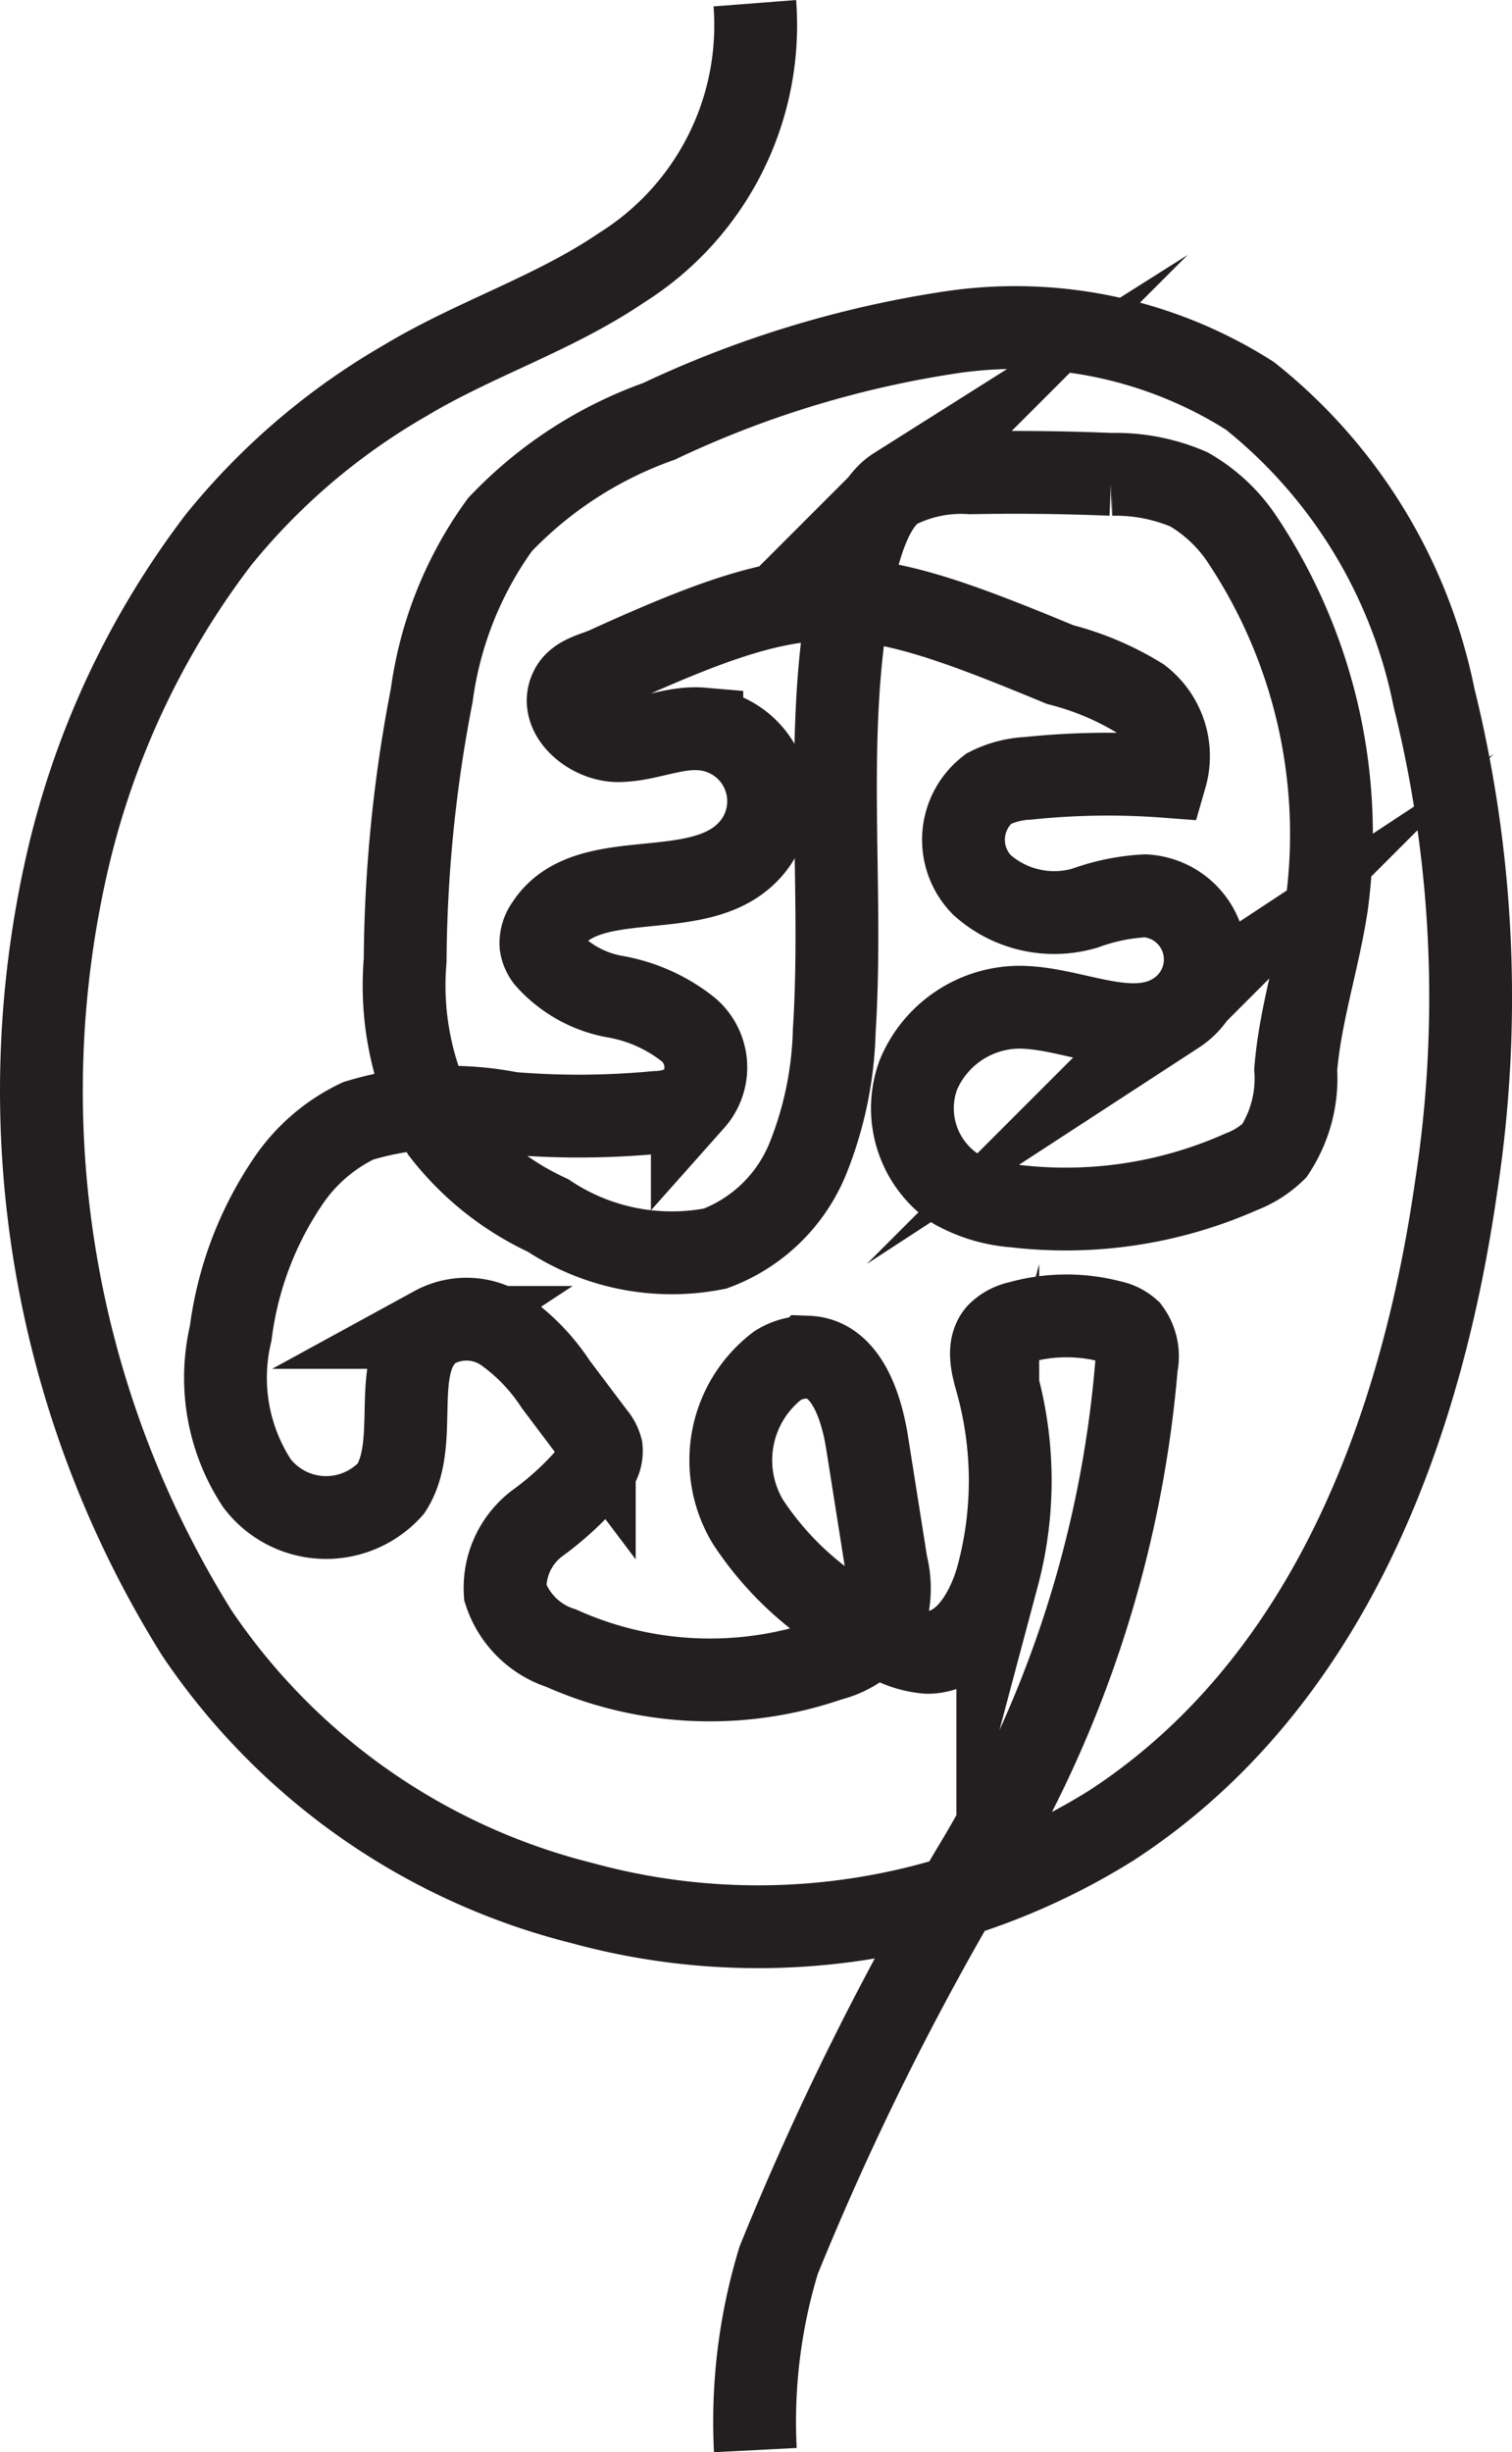 <svg id="Layer_1" data-name="Layer 1" xmlns="http://www.w3.org/2000/svg" viewBox="0 0 18.26 29.605"><defs><style>.cls-1,.cls-2{fill:none;stroke:#231f20;stroke-miterlimit:10;}.cls-1{stroke-opacity:0;stroke-width:0.01px;}</style></defs><line class="cls-1" x1="9.116" y1="0.039" x2="9.116" y2="29.575"/><path class="cls-2" d="M9.132.005A3.455,3.455,0,0,1,7.52,3.2C6.7,3.757,5.746,4.055,4.9,4.566A8.084,8.084,0,0,0,2.654,6.484,10.178,10.178,0,0,0,.838,10.335a12.35,12.35,0,0,0,1.555,9.346,7.93,7.93,0,0,0,4.648,3.26,8.057,8.057,0,0,0,6.4-.938c2.607-1.7,3.738-4.76,4.161-7.715a15.019,15.019,0,0,0-.268-5.9,6.222,6.222,0,0,0-2.223-3.643,5.279,5.279,0,0,0-3.575-.772,12.621,12.621,0,0,0-3.562,1.08A4.92,4.92,0,0,0,6.054,6.3,4.538,4.538,0,0,0,5.23,8.36a17.276,17.276,0,0,0-.321,3.2,3.576,3.576,0,0,0,.452,2.067A3.418,3.418,0,0,0,6.634,14.64a2.7,2.7,0,0,0,2.019.4,1.939,1.939,0,0,0,1.115-1.076,4.426,4.426,0,0,0,.323-1.553c.107-1.67-.11-3.359.145-5.012.071-.457.212-1.294.6-1.539a1.724,1.724,0,0,1,.9-.186q.851-.016,1.7.019a2.238,2.238,0,0,1,.938.181,1.926,1.926,0,0,1,.637.594A6.416,6.416,0,0,1,16.04,10.88c-.1.671-.321,1.323-.376,2a1.584,1.584,0,0,1-.258.979,1.17,1.17,0,0,1-.4.254,5.219,5.219,0,0,1-2.732.414,1.747,1.747,0,0,1-.725-.215,1.165,1.165,0,0,1-.443-1.367,1.33,1.33,0,0,1,1.216-.819c.651,0,1.36.425,1.9.069a.77.77,0,0,0-.376-1.414,2.5,2.5,0,0,0-.725.148,1.308,1.308,0,0,1-1.247-.28.778.778,0,0,1,.011-1.1.842.842,0,0,1,.072-.062,1.161,1.161,0,0,1,.472-.124,9.25,9.25,0,0,1,1.664-.024.879.879,0,0,0-.309-.941,3.458,3.458,0,0,0-.964-.408C10.333,6.958,9.828,6.9,7.35,8.027c-.155.071-.348.1-.432.247-.168.3.22.635.562.634s.671-.17,1.012-.141a.875.875,0,0,1,.541,1.5c-.629.621-1.941.128-2.416.874a.365.365,0,0,0-.068.235.353.353,0,0,0,.069.16A1.436,1.436,0,0,0,7.452,12a1.966,1.966,0,0,1,.882.4.6.6,0,0,1,.059.846l-.016.018a.832.832,0,0,1-.441.133,9.886,9.886,0,0,1-1.746.01,3.806,3.806,0,0,0-1.848.091,2.122,2.122,0,0,0-.84.72,4.214,4.214,0,0,0-.7,1.845,2.321,2.321,0,0,0,.317,1.81,1.05,1.05,0,0,0,1.471.2.965.965,0,0,0,.149-.137c.374-.585-.059-1.563.521-1.944a.812.812,0,0,1,.849.043,2.393,2.393,0,0,1,.618.643l.466.619a.392.392,0,0,1,.084.157.333.333,0,0,1-.069.236,3.7,3.7,0,0,1-.7.664.976.976,0,0,0-.391.839,1.05,1.05,0,0,0,.675.671,4.4,4.4,0,0,0,3.243.14,1.058,1.058,0,0,0,.666-.5,1.189,1.189,0,0,0,.019-.653l-.233-1.473c-.072-.449-.261-1.01-.715-1.027a.674.674,0,0,0-.363.1,1.438,1.438,0,0,0-.356,1.895,3.829,3.829,0,0,0,1.6,1.369,1.173,1.173,0,0,0,.562.2c.452,0,.733-.491.851-.927a4.45,4.45,0,0,0-.014-2.344c-.055-.192-.115-.423.016-.574a.5.5,0,0,1,.253-.137,2.1,2.1,0,0,1,1.11-.011.465.465,0,0,1,.22.108.522.522,0,0,1,.09.421,13.96,13.96,0,0,1-1.978,6.084A35.129,35.129,0,0,0,9.42,27.253a6.688,6.688,0,0,0-.282,2.293" transform="translate(-0.016 0.034)"/></svg>